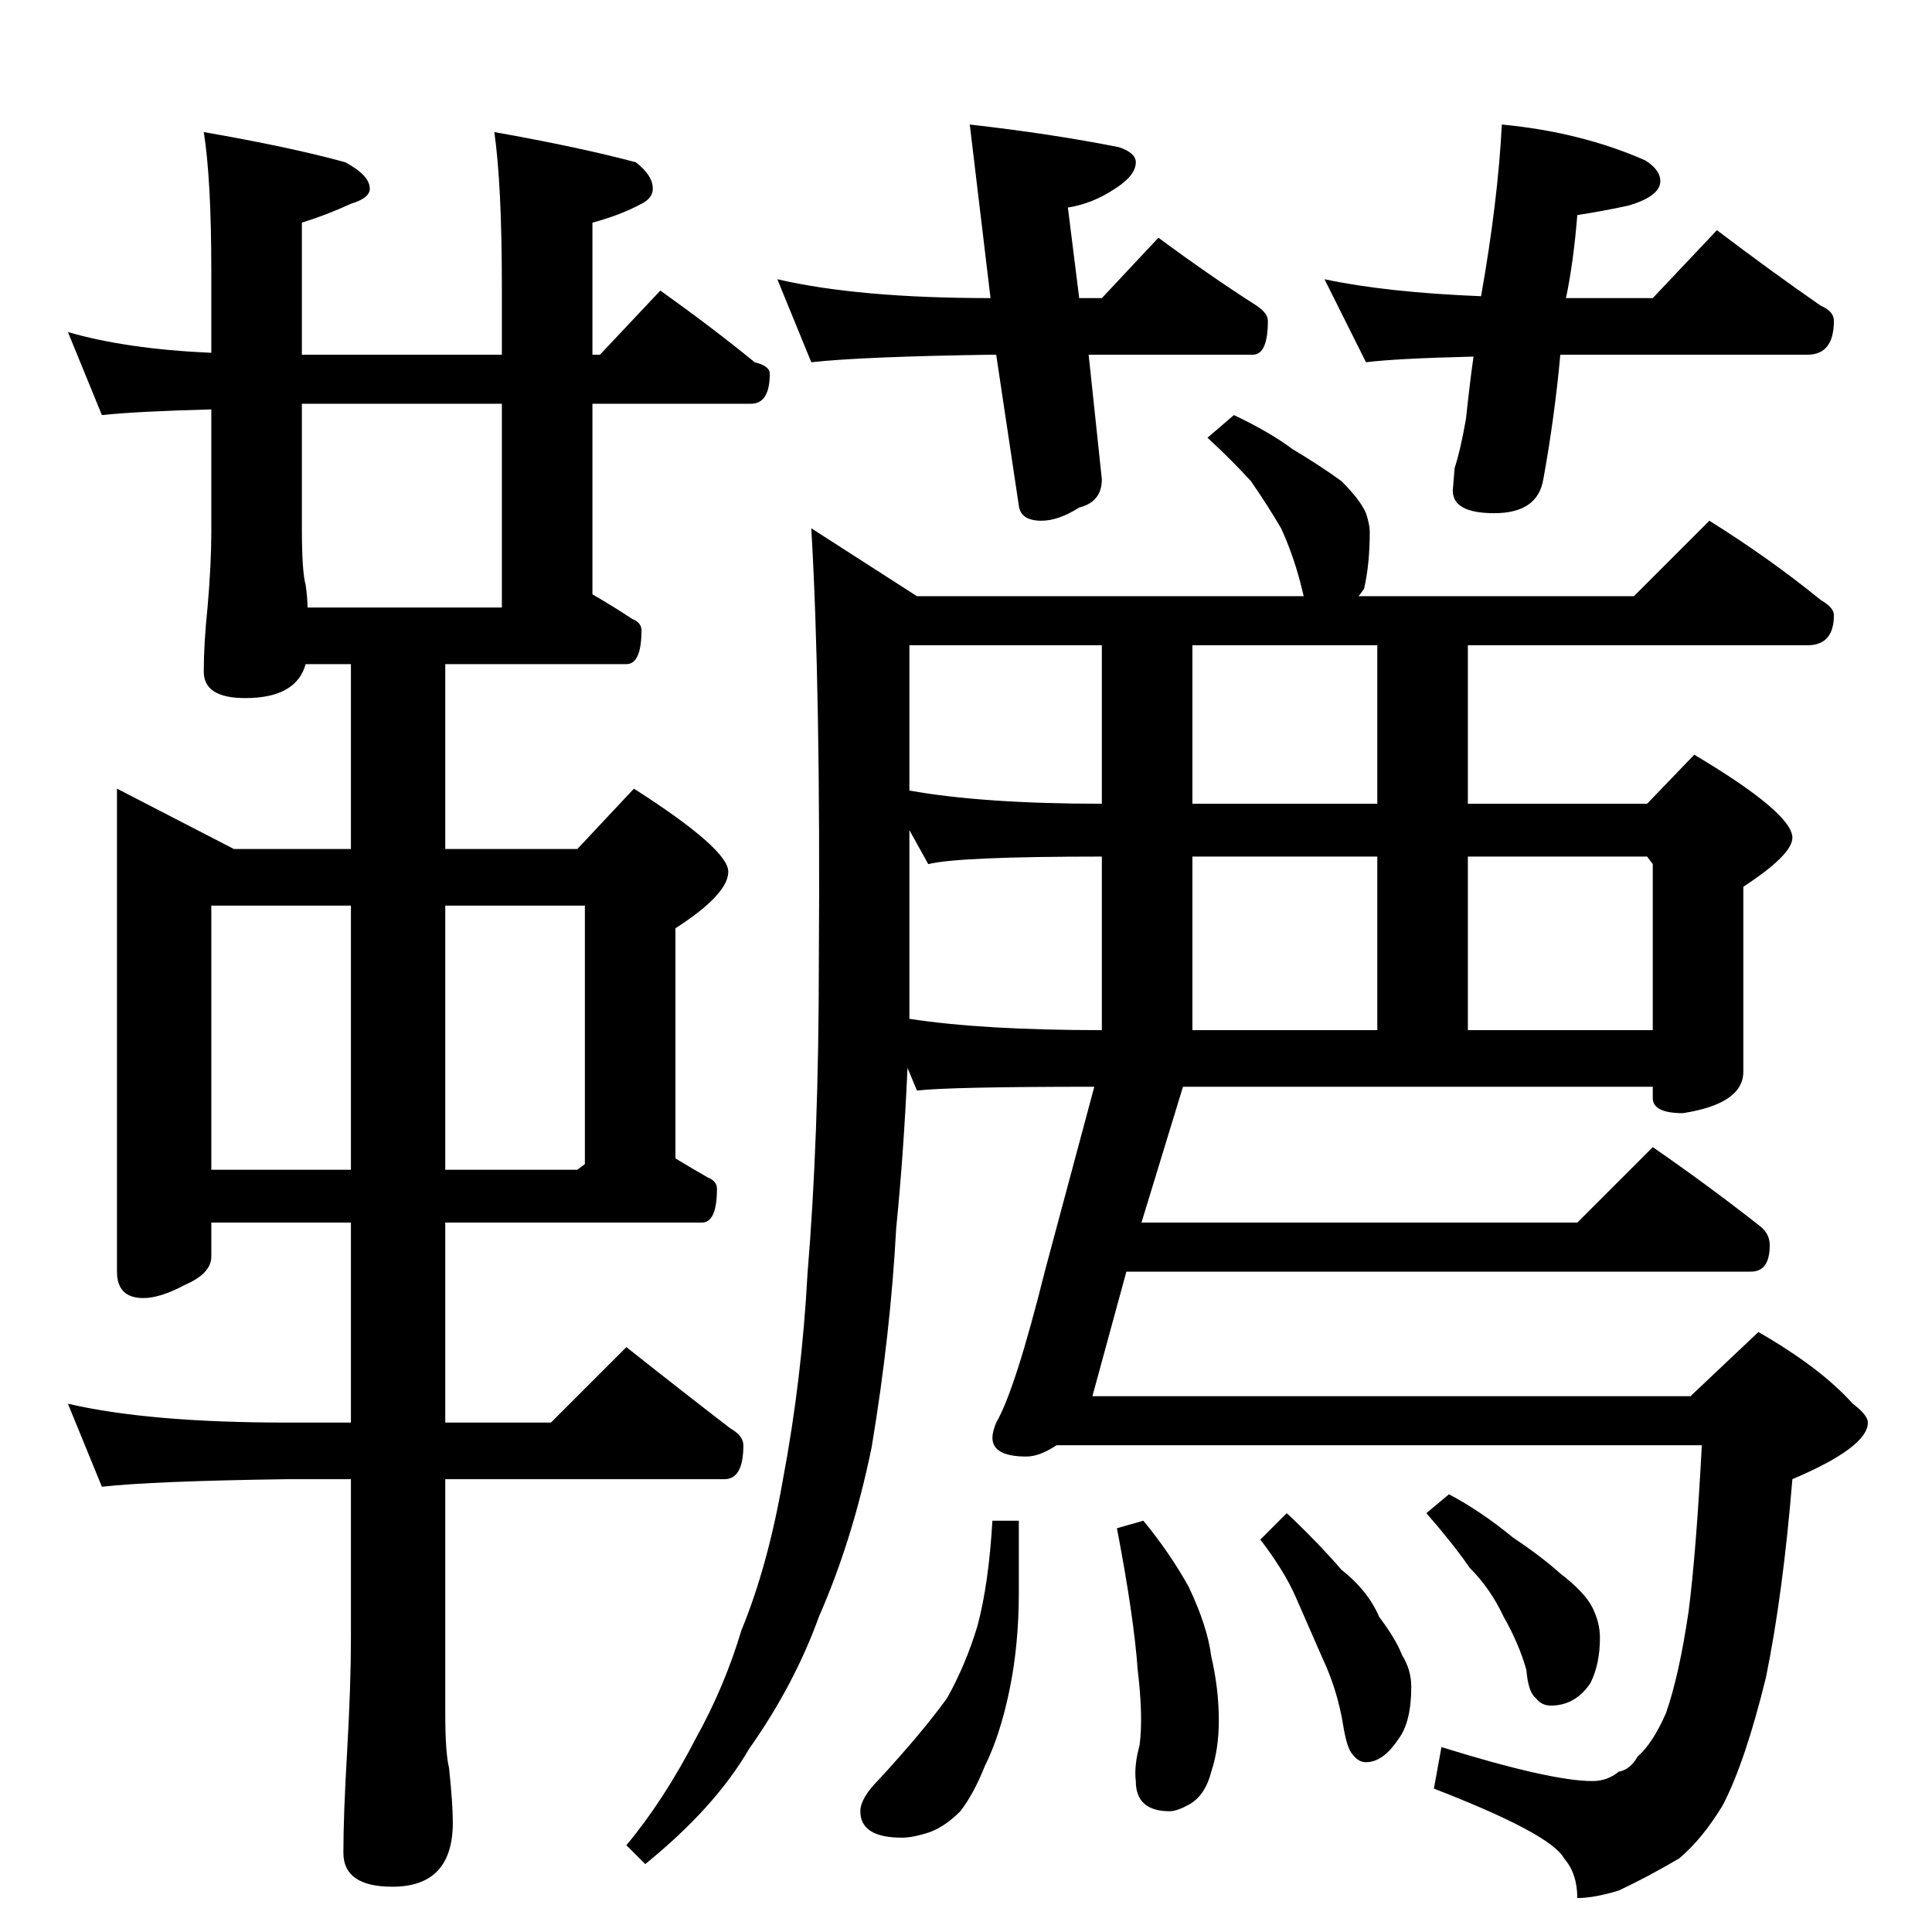 <?xml version="1.0" standalone="no"?>
<!DOCTYPE svg PUBLIC "-//W3C//DTD SVG 1.1//EN" "http://www.w3.org/Graphics/SVG/1.1/DTD/svg11.dtd" >
<svg xmlns="http://www.w3.org/2000/svg" xmlns:xlink="http://www.w3.org/1999/xlink" version="1.1" viewBox="0 -204 1024 1024">
  <g transform="matrix(1 0 0 -1 0 820)">
   <path fill="currentColor"
d="M36 848q31 -9 76 -11v43q0 49 -4 74q46 -8 75 -16q13 -7 13 -14q0 -5 -10 -8q-13 -6 -26 -10v-70h106v36q0 54 -4 82q45 -8 75 -16q9 -7 9 -14q0 -5 -6 -8q-11 -6 -26 -10v-70h4l32 34q28 -20 50 -38q8 -2 8 -6q0 -16 -10 -16h-84v-101q12 -7 21 -13q5 -2 5 -6
q0 -18 -8 -18h-96v-98h70l30 32q50 -32 50 -44t-28 -30v-122q10 -6 17 -10q5 -2 5 -6q0 -18 -8 -18h-136v-106h56l40 40q29 -23 55 -43q7 -4 7 -9q0 -18 -10 -18h-148v-124q0 -21 2 -29q2 -19 2 -29q0 -34 -32 -34q-26 0 -26 18q0 20 2 54q2 35 2 60v84h-34q-71 -1 -98 -4
l-18 44q43 -10 116 -10h34v106h-74v-18q0 -9 -14 -15q-13 -7 -22 -7q-14 0 -14 14v256l62 -32h62v98h-24q-5 -18 -32 -18q-22 0 -22 14q0 15 2 34q2 23 2 40v65q-39 -1 -58 -3zM266 702v108h-106v-66q0 -23 2 -30q1 -7 1 -12h103zM112 404h74v140h-74v-140zM236 544v-140h70
l4 3v137h-74zM412 876q43 -10 113 -10l-11 92q44 -5 79 -12q9 -3 9 -8q0 -7 -11 -14q-12 -8 -25 -10l6 -48h12l30 32q27 -20 52 -36q6 -4 6 -8q0 -18 -8 -18h-87l7 -66q0 -12 -12 -15q-11 -7 -20 -7q-11 0 -12 8l-12 80h-2q-69 -1 -96 -4zM796 958q42 -4 76 -19q8 -5 8 -11
q0 -8 -17 -13q-14 -3 -27 -5q-2 -25 -6 -44h46l34 36q29 -22 55 -40q7 -3 7 -8q0 -18 -14 -18h-131q-3 -33 -9 -66q-3 -18 -26 -18q-22 0 -22 12l1 12q3 9 6 26q2 19 4 33q-41 -1 -57 -3l-22 44q33 -7 83 -9q9 51 11 91zM654 804q19 -9 31 -18q15 -9 26 -17q10 -10 13 -17
q2 -6 2 -10q0 -17 -3 -30q-2 -3 -3 -4h146l40 40q32 -20 59 -42q7 -4 7 -8q0 -16 -14 -16h-180v-84h95l25 26q52 -31 52 -44q0 -9 -26 -26v-98q0 -17 -32 -22q-16 0 -16 8v6h-249l-22 -72h231l40 40q29 -20 57 -42q5 -4 5 -10q0 -14 -10 -14h-331l-18 -66h317l36 34
q33 -19 50 -38q8 -6 8 -10q0 -13 -40 -30q-5 -61 -14 -105q-11 -45 -23 -68q-11 -18 -23 -28q-17 -10 -32 -17q-13 -4 -22 -4q0 13 -7 21q-7 13 -69 37l4 22q58 -18 80 -18q8 0 14 5q6 1 10 8q8 7 15 23q7 20 12 54q4 31 7 88h-342q-9 -6 -16 -6q-18 0 -18 10q0 3 2 8
q10 17 26 81l26 97q-76 0 -94 -2l-5 12q-2 -45 -6 -85q-3 -56 -13 -116q-10 -49 -28 -90q-13 -36 -37 -70q-18 -31 -55 -61l-10 10q20 24 37 57q15 27 24 57q14 34 22 80q10 53 13 109q6 72 6 165q1 145 -4 230l56 -36h205l-2 8q-4 15 -10 28q-7 12 -16 25q-10 11 -23 23z
M873 570h-95v-92h98v88zM482 484q39 -6 102 -6v92q-76 0 -92 -4l-10 18v-100zM482 605q39 -7 102 -7v84h-102v-77zM632 478h98v92h-98v-92zM632 598h98v84h-98v-84zM526 218h14v-38q0 -28 -5 -52t-13 -40q-6 -15 -13 -24q-8 -8 -16 -11q-9 -3 -15 -3q-22 0 -22 14q0 7 10 17
q23 25 36 43q10 18 16 38q6 22 8 56zM606 218q14 -17 24 -35q10 -21 12 -37q4 -17 4 -34q0 -15 -4 -27q-3 -12 -11 -17q-7 -4 -11 -4q-18 0 -18 16q-1 8 2 19q2 15 -1 40q-2 28 -11 75zM682 222q16 -15 29 -30q14 -11 20 -25q9 -12 12 -20q5 -8 5 -17q0 -19 -7 -28
q-8 -12 -17 -12q-4 0 -7 4q-3 3 -5 15q-3 19 -11 36l-14 32q-6 14 -19 31zM768 232q17 -9 34 -23q15 -10 25 -19q13 -10 17 -18t4 -16q0 -14 -5 -24q-8 -12 -21 -12q-5 0 -8 4q-4 3 -5 15q-4 14 -12 28q-7 15 -18 26q-9 13 -23 29z" />
  </g>

</svg>
